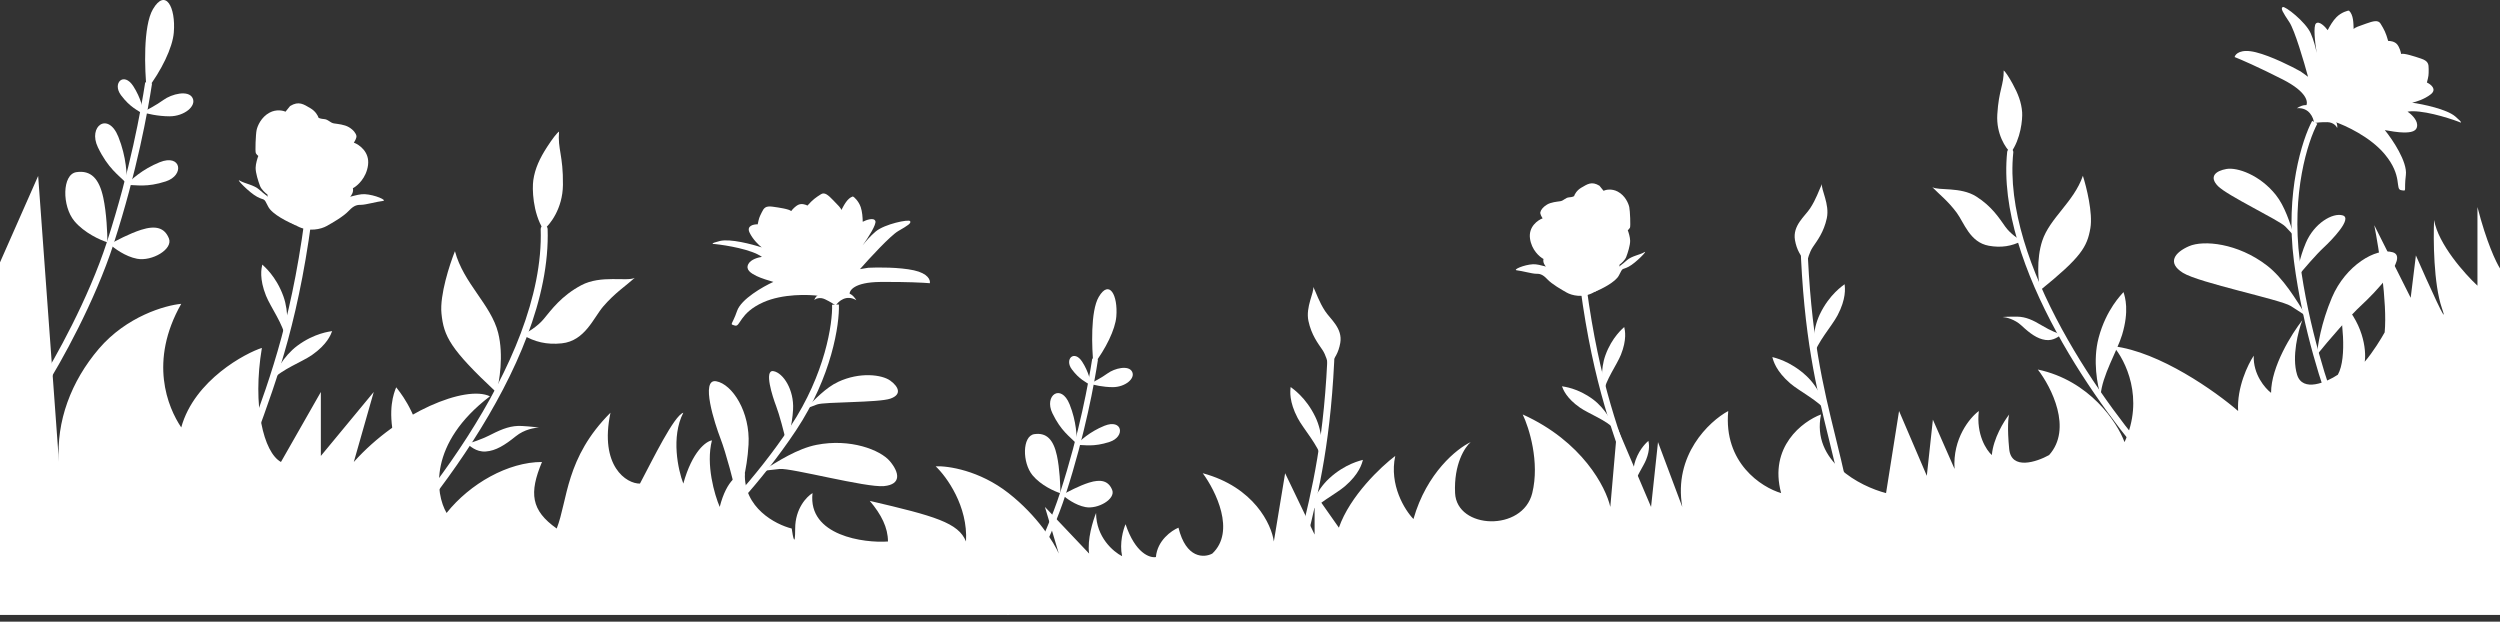 <svg width="374" height="93" viewBox="0 0 374 93" fill="none" xmlns="http://www.w3.org/2000/svg">
<rect x="0" y="0" width="374" height="93" fill="#333333" stroke="none"/>
<g id="Grass &#38; Flower">
<g id="grass1">
<path id="Vector 133" d="M305.517 36.038C304.615 38.784 304.933 42.112 305.204 43.432C311.334 38.471 312.235 36.957 312.72 34.13C313.107 31.869 312.134 27.968 311.599 26.299C310.244 30.233 306.644 32.605 305.517 36.038Z" fill="white"/>
<path id="Vector 130 (Stroke)" fill-rule="evenodd" clip-rule="evenodd" d="M300.782 22.287C301.035 22.314 301.218 22.541 301.191 22.795C300.324 31.049 303.751 40.593 308.452 49.217C313.146 57.826 319.066 65.442 323.08 69.817C323.252 70.004 323.24 70.296 323.053 70.469C322.867 70.642 322.576 70.63 322.404 70.442C318.347 66.021 312.38 58.344 307.646 49.66C302.92 40.991 299.38 31.24 300.277 22.698C300.304 22.444 300.53 22.26 300.782 22.287Z" fill="white"/>
<path id="Vector 131" d="M298.796 17.116C298.617 20.07 300.062 22.176 300.807 22.86C302.32 20.793 302.586 17.828 302.513 16.798C302.407 15.318 301.907 14.025 301.095 12.545C300.511 11.48 300.01 10.735 299.754 10.534C299.777 12.745 299.02 13.424 298.796 17.116Z" fill="white"/>
<path id="Vector 132" d="M300.001 33.926C300.708 34.918 301.969 35.794 302.474 36.051C300.949 36.835 299.382 37.097 297.533 36.766C294.677 36.254 293.831 33.313 292.72 31.818C291.389 30.026 290.086 29.054 289.071 27.995C290.006 28.557 293.286 27.907 295.645 29.395C298.004 30.884 299.117 32.686 300.001 33.926Z" fill="white"/>
<path id="Vector 134" d="M305.459 48.689C306.914 49.563 307.738 49.798 308.368 50.083C308.057 50.25 307.237 51.033 306.002 50.857C304.766 50.682 303.685 49.89 302.417 48.703C301.403 47.753 300.104 47.455 299.581 47.424C299.854 47.399 300.667 47.354 301.73 47.369C303.059 47.388 304.104 47.875 305.459 48.689Z" fill="white"/>
<path id="Vector 135" d="M313.955 50.534C313.046 53.956 313.778 57.703 314.257 59.148C314.451 56.217 316.74 52.491 317.464 50.092C318.55 46.492 317.924 44.463 317.674 43.698C317.405 44.032 315.092 46.257 313.955 50.534Z" fill="white"/>
</g>
<g id="grass2">
<path id="Vector 133_2" d="M74.525 49.796C75.373 53.171 74.705 57.138 74.266 58.7C67.333 52.213 66.381 50.318 66.042 46.882C65.771 44.134 67.274 39.535 68.059 37.578C69.349 42.418 73.467 45.577 74.525 49.796Z" fill="white"/>
<path id="Vector 130 (Stroke)_2" fill-rule="evenodd" clip-rule="evenodd" d="M81.389 33.733C81.102 33.742 80.878 33.983 80.887 34.271C81.22 44.267 76.282 55.434 69.897 65.382C63.522 75.314 55.759 83.947 50.563 88.852C50.354 89.049 50.344 89.379 50.54 89.589C50.736 89.799 51.065 89.809 51.274 89.612C56.522 84.657 64.342 75.96 70.769 65.947C77.186 55.95 82.268 44.559 81.925 34.236C81.915 33.949 81.675 33.723 81.389 33.733Z" fill="white"/>
<path id="Vector 131_2" d="M84.216 27.664C84.178 31.226 82.262 33.629 81.309 34.386C79.67 31.773 79.605 28.191 79.782 26.961C80.036 25.193 80.747 23.684 81.849 21.978C82.641 20.75 83.307 19.899 83.632 19.68C83.414 22.332 84.265 23.212 84.216 27.664Z" fill="white"/>
<path id="Vector 132_2" d="M81.327 47.74C80.393 48.87 78.804 49.812 78.175 50.076C79.939 51.15 81.798 51.601 84.046 51.363C87.519 50.996 88.787 47.539 90.249 45.84C92.001 43.804 93.648 42.75 94.958 41.567C93.787 42.16 89.905 41.095 86.945 42.678C83.986 44.26 82.495 46.328 81.327 47.74Z" fill="white"/>
<path id="Vector 134_2" d="M73.507 64.988C71.685 65.912 70.676 66.123 69.895 66.409C70.254 66.637 71.171 67.648 72.669 67.544C74.168 67.441 75.533 66.584 77.157 65.269C78.457 64.216 80.042 63.97 80.672 63.978C80.346 63.925 79.374 63.8 78.097 63.727C76.499 63.635 75.203 64.128 73.507 64.988Z" fill="white"/>
<path id="Vector 135_2" d="M63.15 66.468C63.948 70.655 62.748 75.089 62.049 76.783C62.068 73.248 59.639 68.576 58.976 65.633C57.981 61.218 58.906 58.835 59.272 57.939C59.567 58.364 62.153 61.234 63.15 66.468Z" fill="white"/>
</g>
<path id="Vector 238" d="M370.627 30.974C371.976 36.249 373.438 39.292 374 40.154V91.997H0V39.249L5.708 26.32L8.821 69.113C8.379 63.037 10.638 57.038 14.789 52.177C18.941 47.316 24.735 45.67 27.113 45.454C22.235 54.039 25.08 60.925 27.113 63.942C29.085 56.806 36.842 52.781 39.177 52.048C37.724 60.736 39.437 67.691 42.031 69.113L47.999 58.641V68.208L55.912 58.641L52.928 69.113C59.674 61.563 69.749 57.564 73.294 59.288C64.057 66.321 65.121 73.854 66.808 76.741C70.312 72.345 76.02 69.113 81.079 69.113C79.133 73.768 79.436 76.353 83.284 79.068C84.945 74.828 84.582 68.467 91.327 61.744C89.641 69.76 93.749 72.388 95.738 72.345C97.71 68.622 100.84 62.175 102.224 61.744C100.356 65.364 101.445 70.32 102.224 72.345C103.573 67.484 105.64 66.01 106.505 65.881C105.571 69.501 106.894 74.026 107.672 75.836C108.71 71.699 110.613 70.751 111.435 70.794C111.227 75.965 116.018 78.465 118.44 79.068C118.613 80.318 118.959 82.068 118.959 79.068C118.959 76.069 120.689 74.285 121.553 73.768C120.827 80.18 129.337 81.266 132.84 81.007C132.84 78.939 131.845 76.957 130.115 74.931C139.871 77.207 143.391 78.206 144.515 81.007C144.826 75.733 141.618 71.311 139.975 69.76C141.791 69.674 146.513 70.355 150.872 73.768C155.23 77.181 157.704 81.223 158.396 82.817L156.32 75.836L162.936 82.817C162.624 80.749 163.498 77.905 163.974 76.741C163.974 80.361 166.568 82.559 167.865 83.205C167.45 81.24 168.038 79.198 168.384 78.422C169.837 82.766 172.016 83.507 172.925 83.335C173.132 80.852 175.26 79.37 176.297 78.939C177.439 83.593 180.146 83.464 181.357 82.817C184.885 79.508 181.876 73.423 179.93 70.794C187.61 72.863 190.221 78.465 190.567 81.007L192.254 70.794L196.664 79.973V73.768L200.297 78.939C201.957 74.181 206.61 69.803 208.729 68.208C207.795 72.552 210.156 76.31 211.454 77.646C213.425 70.716 217.983 67.088 220.015 66.14C219.15 66.872 217.472 69.424 217.68 73.768C217.939 79.198 227.798 79.585 229.225 73.768C230.367 69.113 228.75 63.985 227.798 62.003C236.724 66.036 240.252 72.906 240.901 75.836L241.939 63.942L246.998 75.836L248.036 66.14L251.669 75.836C250.32 68.079 255.69 63.037 258.544 61.486C257.817 69.243 263.517 72.906 266.457 73.768C264.589 66.838 269.657 63.037 272.424 62.003C270.971 69.036 278.305 72.776 282.154 73.768L284.099 61.486L288.251 71.182L289.159 62.778L292.402 70.148C292.091 65.597 294.694 62.477 296.034 61.486C295.619 65.002 297.159 67.347 297.98 68.079C298.188 65.597 299.797 62.994 300.575 62.003C300.446 62.391 300.264 63.968 300.575 67.174C300.887 70.38 304.683 69.113 306.543 68.079C310.071 64.149 306.889 57.909 304.856 55.28C312.64 56.935 316.748 63.209 317.829 66.14C320.839 59.624 317.959 53.858 316.143 51.789C323.096 52.617 331.493 58.598 334.823 61.486C334.615 57.969 336.293 54.504 337.158 53.211C337.054 56.004 338.844 58.081 339.752 58.771C339.752 54.84 342.866 49.893 344.423 47.911C343.817 49.505 342.814 53.367 343.644 56.056C344.475 58.745 348.055 57.176 349.742 56.056C351.194 53.47 350.347 47.307 349.742 44.549C353.581 48.066 354.022 52.393 353.763 54.116C355.008 52.668 356.271 50.583 356.747 49.721C357.162 45.273 355.882 37.18 355.19 33.69L360.639 44.549L361.417 38.214C363.233 42.352 366.554 49.721 365.309 46.101C364.063 42.481 364.011 35.801 364.141 32.914C364.764 36.534 368.725 40.972 370.627 42.739V30.974Z" fill="white"/>
<g id="grass3">
<path id="Vector 141" d="M164.375 44.417C163.115 46.558 163.325 52.089 163.587 54.586C165.425 52.178 166.842 49.302 167.001 47.361C167.263 44.149 165.95 41.741 164.375 44.417Z" fill="white"/>
<path id="Vector 140" d="M165.684 55.863C164.843 56.479 163.582 57.147 163.056 57.403C163.582 57.575 165.001 57.917 166.472 57.917C168.311 57.917 169.888 56.633 169.362 55.606C168.837 54.579 166.735 55.093 165.684 55.863Z" fill="white"/>
<path id="Vector 138" d="M160.013 60.489C161.042 63.046 161.128 65.462 161.042 66.35C160.013 65.284 158.727 64.485 157.44 61.821C156.154 59.157 158.727 57.292 160.013 60.489Z" fill="white"/>
<path id="Vector 142" d="M165.213 63.699C163.035 64.578 161.522 65.964 161.038 66.547C162.315 66.559 163.589 66.891 165.99 66.111C168.391 65.331 167.936 62.602 165.213 63.699Z" fill="white"/>
<path id="Vector 139" d="M161.898 54.121C162.858 55.608 163.18 57.115 163.221 57.683C162.426 57.133 161.49 56.781 160.349 55.258C159.208 53.734 160.698 52.263 161.898 54.121Z" fill="white"/>
<path id="Vector 137" d="M158.116 68.162C158.533 70.091 158.637 72.716 158.637 73.787C157.769 73.519 155.722 72.609 154.474 71.109C152.912 69.234 152.912 65.216 154.734 64.948C156.555 64.68 157.596 65.752 158.116 68.162Z" fill="white"/>
<path id="Vector 143" d="M162.898 72.207C161.447 72.666 159.655 73.61 158.94 74.024C159.463 74.519 160.882 75.578 162.377 75.859C164.246 76.211 166.926 74.657 166.383 73.297C165.839 71.937 164.712 71.634 162.898 72.207Z" fill="white"/>
<path id="Vector 136 (Stroke)" fill-rule="evenodd" clip-rule="evenodd" d="M163.4 53.633C162.867 57.103 161.535 64.585 158.603 73.671C156.266 80.915 151.955 88.601 150.094 91.533L150.827 92.002C152.71 89.037 157.062 81.281 159.431 73.941C162.381 64.797 163.723 57.266 164.26 53.766L163.4 53.633Z" fill="white"/>
</g>
<g id="grass7">
<path id="Vector 141_2" d="M22.883 1.367C21.387 3.91 21.636 10.479 21.948 13.446C24.131 10.585 25.814 7.17 26.002 4.864C26.314 1.05 24.755 -1.811 22.883 1.367Z" fill="white"/>
<path id="Vector 140_2" d="M24.438 14.961C23.439 15.693 21.941 16.485 21.317 16.79C21.941 16.994 23.627 17.4 25.374 17.4C27.559 17.4 29.431 15.875 28.807 14.656C28.183 13.436 25.686 14.046 24.438 14.961Z" fill="white"/>
<path id="Vector 138_2" d="M17.703 20.457C18.925 23.495 19.027 26.364 18.925 27.419C17.703 26.154 16.175 25.204 14.647 22.04C13.119 18.875 16.175 16.66 17.703 20.457Z" fill="white"/>
<path id="Vector 142_2" d="M23.881 24.272C21.294 25.315 19.497 26.962 18.922 27.655C20.439 27.669 21.951 28.063 24.803 27.137C27.655 26.21 27.115 22.968 23.881 24.272Z" fill="white"/>
<path id="Vector 139_2" d="M19.942 12.894C21.082 14.659 21.465 16.45 21.514 17.124C20.569 16.471 19.457 16.053 18.102 14.244C16.747 12.434 18.517 10.687 19.942 12.894Z" fill="white"/>
<path id="Vector 137_2" d="M15.45 29.57C15.945 31.861 16.068 34.979 16.068 36.251C15.038 35.933 12.607 34.851 11.123 33.07C9.269 30.843 9.269 26.071 11.432 25.753C13.596 25.435 14.832 26.707 15.45 29.57Z" fill="white"/>
<path id="Vector 143_2" d="M21.131 34.374C19.407 34.919 17.279 36.04 16.43 36.532C17.05 37.12 18.736 38.378 20.512 38.712C22.732 39.13 25.915 37.284 25.27 35.669C24.624 34.054 23.285 33.693 21.131 34.374Z" fill="white"/>
<path id="Vector 136 (Stroke)_2" fill-rule="evenodd" clip-rule="evenodd" d="M21.723 12.312C21.091 16.434 19.508 25.321 16.026 36.113C13.25 44.716 8.13 53.845 5.919 57.328L6.794 57.888C9.03 54.365 14.2 45.153 17.013 36.434C20.518 25.573 22.111 16.629 22.749 12.471L21.723 12.312Z" fill="white"/>
</g>
<g id="grass4">
<path id="Vector 152" d="M271.203 36.96C270.681 37.73 270.387 38.867 270.336 39.298C269.376 38.406 268.778 37.347 268.529 35.929C268.145 33.738 270.021 32.357 270.796 31.165C271.725 29.736 272.077 28.544 272.566 27.535C272.411 28.355 273.736 30.546 273.293 32.635C272.85 34.724 271.855 35.998 271.203 36.96Z" fill="white"/>
<path id="Vector 153" d="M272.269 46.971C271.123 49.339 271.135 52.186 271.284 53.313C271.836 51.199 274.036 48.812 274.902 47.164C276.202 44.693 276.027 43.117 275.951 42.521C275.707 42.726 273.7 44.011 272.269 46.971Z" fill="white"/>
<path id="Vector 154" d="M270.194 56.198C272.124 57.979 273.152 60.632 273.425 61.735C272.14 59.972 269.222 58.562 267.814 57.348C265.703 55.528 265.29 53.998 265.143 53.415C265.445 53.516 267.781 53.972 270.194 56.198Z" fill="white"/>
<path id="Vector 151 (Stroke)" fill-rule="evenodd" clip-rule="evenodd" d="M269.833 35.663C270.119 35.653 270.359 35.879 270.369 36.166C270.848 50.118 272.741 57.827 274.585 65.336C275.163 67.69 275.737 70.025 276.26 72.527C276.319 72.808 276.139 73.085 275.859 73.144C275.579 73.203 275.303 73.023 275.244 72.741C274.729 70.279 274.161 67.966 273.586 65.624C271.737 58.099 269.815 50.271 269.332 36.202C269.322 35.914 269.546 35.673 269.833 35.663Z" fill="white"/>
</g>
<g id="grass8">
<path id="Vector 152_2" d="M197.83 52.337C198.353 53.107 198.647 54.244 198.697 54.675C199.657 53.783 200.256 52.724 200.504 51.306C200.889 49.115 199.013 47.734 198.237 46.542C197.308 45.113 196.956 43.921 196.467 42.912C196.623 43.732 195.298 45.923 195.741 48.012C196.184 50.101 197.178 51.375 197.83 52.337Z" fill="white"/>
<path id="Vector 153_2" d="M196.765 62.348C197.91 64.716 197.898 67.563 197.749 68.69C197.197 66.576 194.997 64.189 194.131 62.541C192.832 60.07 193.006 58.494 193.082 57.898C193.327 58.103 195.333 59.388 196.765 62.348Z" fill="white"/>
<path id="Vector 154_2" d="M198.841 71.577C196.91 73.358 195.882 76.01 195.609 77.114C196.894 75.351 199.812 73.941 201.22 72.727C203.331 70.907 203.745 69.376 203.891 68.794C203.589 68.894 201.253 69.351 198.841 71.577Z" fill="white"/>
<path id="Vector 151 (Stroke)_2" fill-rule="evenodd" clip-rule="evenodd" d="M199.201 51.04C198.914 51.03 198.674 51.255 198.664 51.543C198.185 65.495 196.292 73.204 194.448 80.713C193.87 83.067 193.297 85.402 192.773 87.904C192.714 88.185 192.894 88.462 193.174 88.521C193.455 88.58 193.73 88.4 193.789 88.118C194.304 85.656 194.872 83.343 195.447 81.001C197.296 73.476 199.219 65.648 199.701 51.579C199.711 51.291 199.487 51.05 199.201 51.04Z" fill="white"/>
</g>
<g id="grass10">
<path id="Vector 146" d="M344.97 15.862C345.346 15.318 345.175 13.76 341.489 11.884C337.803 10.008 335.159 8.868 334.297 8.533C334.408 8.059 335.202 7.252 337.486 7.821C339.771 8.391 342.9 9.971 344.178 10.69L345.283 11.486C344.685 9.266 343.29 4.525 342.49 3.319C341.489 1.811 341.155 1.267 341.489 1.058C341.822 0.848 344.929 3.277 345.679 4.973C346.132 5.996 346.423 7.146 346.575 7.917C346.319 6.318 346.047 3.89 346.471 3.508C346.955 3.072 347.84 3.996 348.222 4.513C348.556 3.871 349.008 3.097 349.539 2.564C350.264 1.835 351.268 1.557 351.413 1.592C352.089 2.231 352.071 3.462 352.104 4.35C352.327 4.084 352.869 3.922 353.954 3.536C355.028 3.153 355.77 2.943 356.131 3.536C356.675 4.429 356.917 4.872 357.27 6.125C357.562 6.111 358.237 6.192 358.604 6.628C358.971 7.063 359.16 7.772 359.208 8.073C359.639 7.919 361.212 8.437 362.179 8.761C363.285 9.13 363.329 9.597 363.329 10.34C363.329 11.291 363.329 11.312 363.065 12.344C363.656 12.617 364.599 13.35 363.649 14.103C362.698 14.857 361.39 15.255 360.855 15.36C362.468 15.59 366.013 16.323 367.297 17.412C368.581 18.501 368.166 18.396 367.797 18.208C366.088 17.566 362.169 16.365 360.167 16.7C360.633 17.007 361.572 17.831 361.606 18.668C361.648 19.715 360.605 19.82 359.605 19.82C358.804 19.82 357.381 19.583 356.769 19.464C357.923 20.881 360.167 24.209 359.917 26.186C359.605 28.657 360.147 28.594 359.208 28.448C358.27 28.301 359.479 26.354 356.769 23.087C354.601 20.474 350.835 18.745 349.223 18.208L344.97 15.862Z" fill="white"/>
<path id="Vector 144 (Stroke)" fill-rule="evenodd" clip-rule="evenodd" d="M343.172 39.06C341.856 28.831 344.416 20.849 345.895 18.09L346.67 18.509C345.279 21.104 342.752 28.899 344.044 38.947C345.342 49.041 348.442 58.286 349.823 61.631L349.01 61.969C347.605 58.566 344.481 49.245 343.172 39.06Z" fill="white"/>
<path id="Vector 145" d="M343.611 16.189C345.457 16.035 346.097 17.601 346.186 18.404C346.468 18.354 347.257 18.259 348.164 18.276C349.07 18.293 349.53 18.865 349.647 19.149C349.778 18.093 348.878 17.431 348.411 17.232C348.685 16.948 349.144 16.261 348.781 15.784C348.419 15.307 347.6 15.514 347.237 15.678C346.928 15.252 346.289 15.018 345.939 15.018C345.659 15.018 345.369 15.529 345.259 15.784C344.699 15.58 343.927 15.969 343.611 16.189Z" fill="white"/>
<path id="Vector 147" d="M348.862 44.5C347.231 48.342 346.698 51.801 346.636 53.051C348.3 50.987 351.462 47.322 353.314 45.616C355.166 43.91 360.45 38.477 357.954 37.739C355.457 37.002 350.901 39.698 348.862 44.5Z" fill="white"/>
<path id="Vector 150" d="M344.96 36.322C343.972 38.651 343.649 40.749 343.611 41.507C344.62 40.255 346.537 38.033 347.659 36.999C348.781 35.965 351.984 32.67 350.471 32.223C348.958 31.776 346.196 33.411 344.96 36.322Z" fill="white"/>
<path id="Vector 148" d="M339.125 39.711C341.575 41.593 343.507 44.811 345.062 47.34C344.791 47.142 343.937 46.552 342.687 45.772C341.125 44.797 328.98 42.318 326.563 40.813C324.147 39.308 325.334 37.761 327.48 36.829C329.626 35.896 334.75 36.35 339.125 39.711Z" fill="white"/>
<path id="Vector 149" d="M340.468 29.165C341.812 30.851 342.585 33.359 343.218 35.336C343.068 35.157 342.589 34.614 341.873 33.877C340.979 32.955 333.187 29.26 331.803 27.837C330.419 26.414 331.477 25.558 333.08 25.279C334.683 25 338.069 26.156 340.468 29.165Z" fill="white"/>
</g>
<g id="grass6">
<path id="Vector 146_2" d="M127.102 44.071C127.012 43.457 127.8 42.219 131.674 42.181C135.547 42.144 138.241 42.291 139.104 42.369C139.207 41.923 138.874 40.914 136.718 40.439C134.562 39.964 131.28 39.985 129.908 40.056L128.65 40.263C130.071 38.647 133.205 35.246 134.377 34.567C135.841 33.718 136.347 33.399 136.153 33.084C135.96 32.769 132.344 33.513 131.012 34.625C130.209 35.295 129.488 36.14 129.041 36.724C129.918 35.488 131.151 33.561 130.953 33.063C130.727 32.495 129.6 32.902 129.065 33.176C129.051 32.497 128.991 31.658 128.766 30.989C128.458 30.073 127.73 29.421 127.592 29.389C126.761 29.644 126.266 30.686 125.871 31.418C125.794 31.103 125.405 30.74 124.653 29.962C123.909 29.192 123.372 28.706 122.824 29.053C121.997 29.577 121.61 29.848 120.795 30.754C120.556 30.62 119.955 30.406 119.466 30.619C118.978 30.832 118.526 31.349 118.361 31.581C118.062 31.272 116.526 31.051 115.579 30.919C114.497 30.768 114.267 31.142 113.96 31.766C113.567 32.565 113.558 32.583 113.352 33.56C112.743 33.542 111.647 33.764 112.134 34.795C112.621 35.825 113.555 36.705 113.961 37.017C112.511 36.537 109.229 35.673 107.699 36.052C106.17 36.431 106.562 36.516 106.95 36.511C108.652 36.686 112.442 37.313 113.985 38.43C113.467 38.494 112.336 38.794 111.962 39.484C111.493 40.346 112.326 40.869 113.167 41.287C113.839 41.621 115.134 42.016 115.697 42.172C114.141 42.881 110.878 44.74 110.27 46.506C109.51 48.713 109.081 48.434 109.93 48.702C110.779 48.971 110.569 46.829 114.198 45.216C117.101 43.925 120.981 44.045 122.558 44.267L127.102 44.071Z" fill="white"/>
<path id="Vector 144 (Stroke)_2" fill-rule="evenodd" clip-rule="evenodd" d="M119.095 64.371C124.445 56.306 125.602 48.51 125.5 45.553L124.48 45.589C124.574 48.329 123.478 55.914 118.245 63.802C112.984 71.733 106.559 78.201 104.021 80.43L104.693 81.203C107.287 78.925 113.775 72.39 119.095 64.371Z" fill="white"/>
<path id="Vector 145_2" d="M128.107 44.914C126.62 44.014 125.434 45.063 125.027 45.7C124.811 45.541 124.187 45.131 123.418 44.767C122.65 44.403 122.026 44.692 121.811 44.882C122.137 43.939 123.168 43.759 123.642 43.787C123.529 43.434 123.428 42.665 123.93 42.415C124.432 42.166 125.034 42.682 125.272 42.971C125.708 42.742 126.342 42.812 126.636 42.958C126.871 43.075 126.903 43.625 126.89 43.886C127.445 43.948 127.933 44.597 128.107 44.914Z" fill="white"/>
<path id="Vector 147_2" d="M111.982 66.513C111.763 70.422 110.779 73.552 110.315 74.628C109.77 72.198 108.629 67.799 107.779 65.592C106.929 63.385 104.737 56.613 107.14 57.036C109.543 57.459 112.256 61.627 111.982 66.513Z" fill="white"/>
<path id="Vector 150_2" d="M118.644 61.269C118.511 63.639 117.914 65.536 117.632 66.188C117.303 64.716 116.611 62.048 116.096 60.711C115.581 59.373 114.253 55.267 115.71 55.524C117.166 55.78 118.81 58.306 118.644 61.269Z" fill="white"/>
<path id="Vector 148_2" d="M122.145 66.551C119.307 67.109 116.352 69.007 113.999 70.483C114.308 70.43 115.27 70.29 116.643 70.157C118.36 69.99 129.591 72.977 132.244 72.721C134.898 72.466 134.54 70.67 133.123 68.991C131.705 67.311 127.211 65.553 122.145 66.551Z" fill="white"/>
<path id="Vector 149_2" d="M125.38 57.13C123.554 57.985 121.866 59.77 120.516 61.167C120.717 61.079 121.344 60.823 122.25 60.502C123.383 60.102 131.46 60.25 133.211 59.632C134.963 59.014 134.428 57.853 133.197 56.949C131.965 56.045 128.642 55.603 125.38 57.13Z" fill="white"/>
</g>
<g id="grass5">
<path id="Vector 156" d="M238.299 43.804C239.032 43.417 240.543 42.489 241.149 41.87C242.06 40.808 242.294 39.901 242.297 39.581C242.55 39.402 243.102 38.92 243.289 38.425C243.523 37.807 243.88 36.698 243.87 36.018C243.862 35.474 243.63 34.74 243.515 34.441C243.59 34.383 243.762 34.223 243.846 34.056C243.95 33.848 243.859 31.531 243.739 30.979C243.619 30.427 243.134 29.261 242.013 28.663C241.116 28.184 240.224 28.381 239.89 28.54L239.276 27.784C238.106 27.069 237.464 27.558 236.584 28.064C235.879 28.468 235.555 29.088 235.481 29.348C235.418 29.392 235.181 29.49 234.736 29.523C234.181 29.564 233.935 30.023 233.423 30.101C232.91 30.179 232.037 30.244 231.426 30.61C230.814 30.976 230.489 31.441 230.434 31.766C230.389 32.025 230.645 32.471 230.779 32.662C230.054 32.929 228.66 33.901 228.884 35.647C229.108 37.394 230.326 38.438 230.907 38.743C230.783 39.233 231.097 39.704 231.269 39.878L231.23 39.867C230.576 39.692 229.866 39.502 229.328 39.532C227.97 39.607 226.239 40.371 226.923 40.441C227.606 40.51 229.234 40.95 229.753 40.952C230.271 40.954 230.711 40.961 231.447 41.748C232.183 42.535 233.639 43.348 234.388 43.774C235.137 44.199 236.783 44.605 238.299 43.804Z" fill="white"/>
<path id="Vector 151 (Stroke)_3" fill-rule="evenodd" clip-rule="evenodd" d="M236.479 39.738C236.733 39.708 236.963 39.89 236.993 40.145C238.78 55.461 241.793 63.666 244.727 71.654C245.647 74.158 246.558 76.641 247.422 79.315C247.501 79.559 247.368 79.821 247.125 79.9C246.882 79.979 246.621 79.846 246.542 79.602C245.691 76.967 244.787 74.506 243.872 72.014C240.932 64.01 237.875 55.688 236.074 40.253C236.044 39.998 236.226 39.768 236.479 39.738Z" fill="white"/>
<path id="Vector 157" d="M241.004 40.704C240.077 41.314 238.91 42.962 238.442 43.71C239.483 43.3 241.691 42.22 242.199 41.186C242.834 39.892 242.604 40.451 243.67 39.886C244.735 39.32 246.642 37.337 245.969 37.739C245.297 38.14 244.12 38.281 243.384 38.931C242.649 39.581 242.163 39.942 241.004 40.704Z" fill="white"/>
<path id="Vector 154_3" d="M240.172 53.142C239.386 55.313 239.654 57.797 239.887 58.768C240.177 56.872 241.881 54.587 242.488 53.07C243.399 50.794 243.104 49.434 242.983 48.921C242.789 49.122 241.154 50.428 240.172 53.142Z" fill="white"/>
<path id="Vector 158" d="M238.33 59.757C240.176 61.135 241.314 63.356 241.652 64.295C240.37 62.873 237.695 61.908 236.357 60.978C234.349 59.581 233.85 58.283 233.669 57.788C233.942 57.849 236.022 58.034 238.33 59.757Z" fill="white"/>
<path id="Vector 159" d="M244.683 68.824C244.149 70.301 244.331 71.991 244.489 72.651C244.687 71.362 245.846 69.807 246.259 68.775C246.879 67.226 246.678 66.301 246.596 65.952C246.464 66.089 245.351 66.977 244.683 68.824Z" fill="white"/>
</g>
<g id="grass9">
<path id="Vector 156_2" d="M44.494 33.841C43.672 33.406 41.976 32.365 41.296 31.67C40.274 30.479 40.011 29.461 40.008 29.101C39.724 28.9 39.104 28.36 38.895 27.805C38.632 27.111 38.231 25.867 38.243 25.103C38.252 24.492 38.512 23.669 38.641 23.334C38.557 23.268 38.364 23.089 38.27 22.902C38.153 22.669 38.255 20.068 38.39 19.449C38.525 18.829 39.069 17.521 40.327 16.85C41.333 16.313 42.334 16.534 42.709 16.712L43.398 15.863C44.711 15.062 45.431 15.61 46.419 16.177C47.209 16.632 47.573 17.327 47.656 17.618C47.727 17.668 47.993 17.778 48.492 17.815C49.115 17.861 49.391 18.376 49.966 18.464C50.542 18.552 51.521 18.624 52.207 19.035C52.893 19.445 53.258 19.967 53.321 20.331C53.371 20.623 53.083 21.123 52.933 21.337C53.747 21.637 55.311 22.727 55.059 24.687C54.808 26.647 53.441 27.82 52.79 28.161C52.928 28.711 52.576 29.239 52.383 29.435L52.427 29.423C53.161 29.227 53.957 29.013 54.561 29.047C56.085 29.131 58.027 29.988 57.26 30.066C56.493 30.144 54.667 30.638 54.084 30.64C53.502 30.642 53.01 30.65 52.184 31.533C51.358 32.416 49.724 33.329 48.883 33.806C48.042 34.284 46.195 34.74 44.494 33.841Z" fill="white"/>
<path id="Vector 151 (Stroke)_4" fill-rule="evenodd" clip-rule="evenodd" d="M46.535 29.276C46.25 29.243 45.992 29.447 45.959 29.733C43.953 46.92 40.572 56.128 37.28 65.091C36.248 67.901 35.225 70.687 34.255 73.688C34.167 73.962 34.316 74.256 34.589 74.344C34.861 74.433 35.154 74.283 35.243 74.01C36.198 71.053 37.212 68.291 38.239 65.495C41.538 56.513 44.969 47.175 46.99 29.855C47.023 29.569 46.819 29.31 46.535 29.276Z" fill="white"/>
<path id="Vector 157_2" d="M41.459 30.361C42.499 31.045 43.808 32.895 44.333 33.734C43.165 33.274 40.688 32.063 40.118 30.902C39.405 29.451 39.663 30.078 38.467 29.443C37.272 28.808 35.132 26.583 35.887 27.034C36.641 27.484 37.962 27.642 38.787 28.371C39.612 29.101 40.158 29.506 41.459 30.361Z" fill="white"/>
<path id="Vector 154_4" d="M42.393 44.318C43.274 46.755 42.974 49.542 42.713 50.631C42.387 48.504 40.475 45.94 39.794 44.237C38.772 41.683 39.103 40.157 39.238 39.582C39.457 39.807 41.291 41.272 42.393 44.318Z" fill="white"/>
<path id="Vector 158_2" d="M44.458 51.74C42.386 53.286 41.109 55.779 40.73 56.832C42.168 55.237 45.17 54.155 46.672 53.11C48.925 51.543 49.485 50.087 49.688 49.532C49.382 49.599 47.048 49.807 44.458 51.74Z" fill="white"/>
<path id="Vector 159_2" d="M37.33 61.916C37.929 63.574 37.725 65.471 37.548 66.212C37.326 64.764 36.025 63.02 35.561 61.861C34.866 60.124 35.091 59.086 35.183 58.694C35.332 58.847 36.58 59.844 37.33 61.916Z" fill="white"/>
</g>
</g>
</svg>

